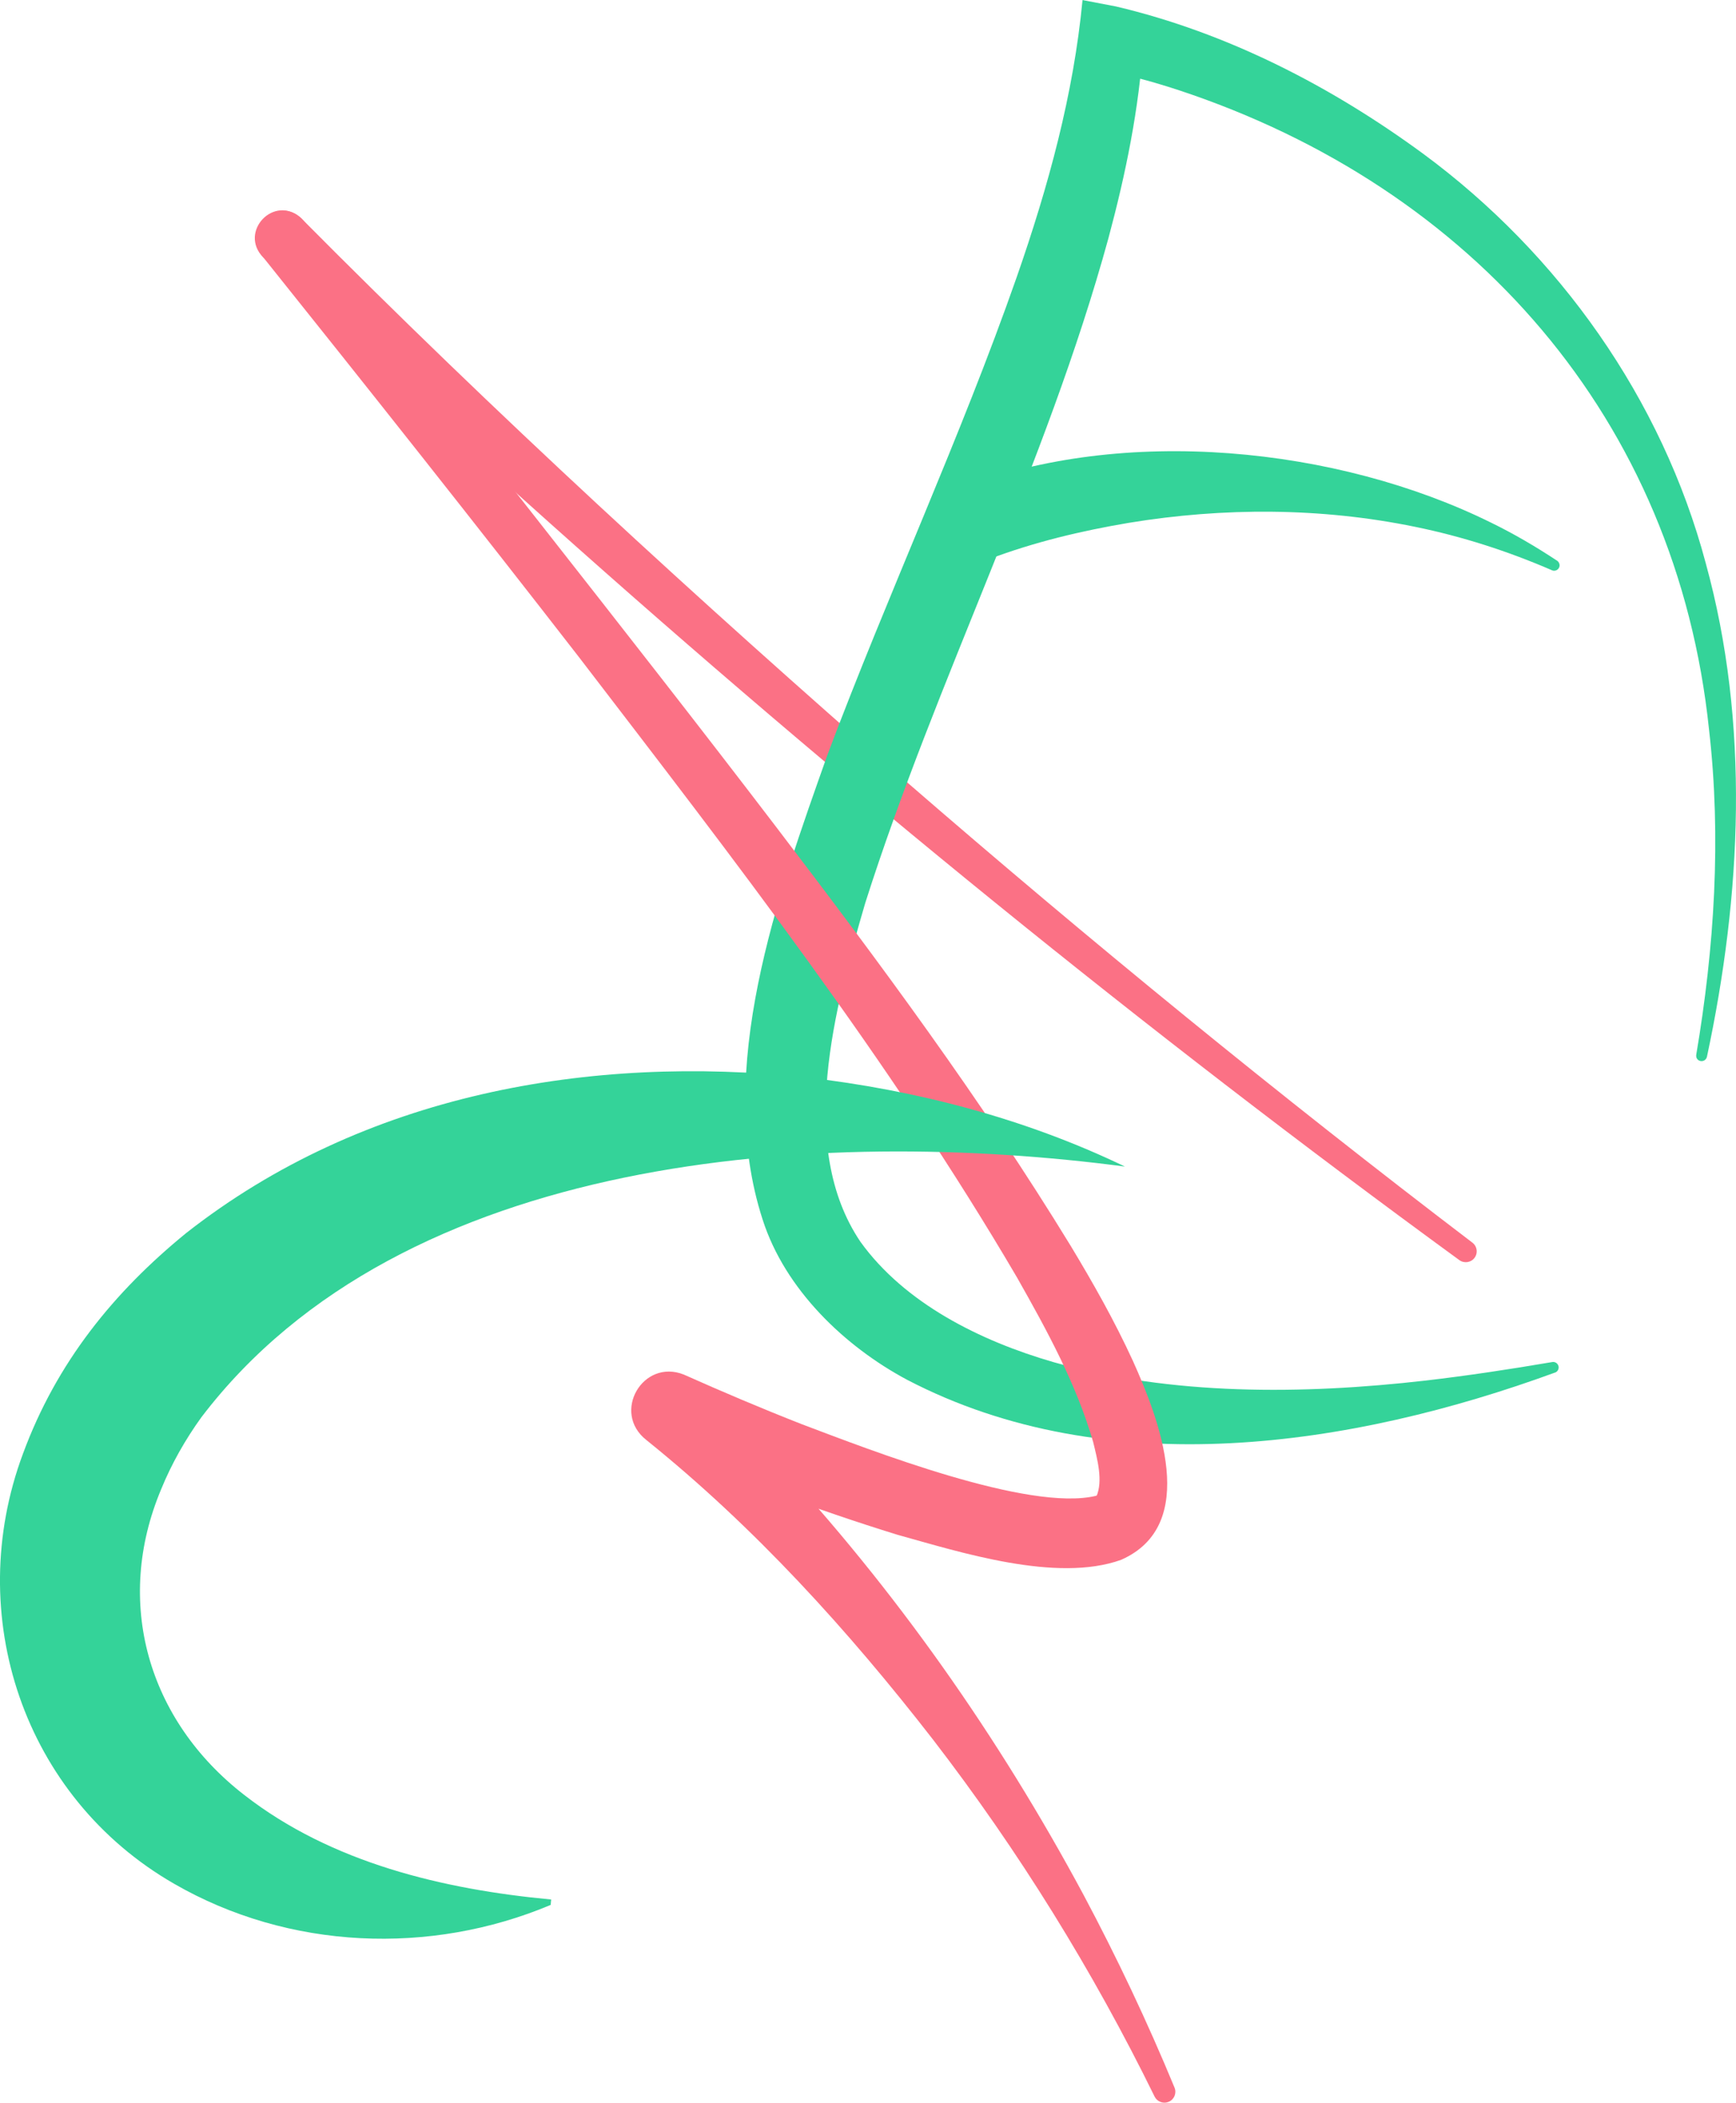 <?xml version="1.0" encoding="UTF-8"?>
<svg id="Layer_1" data-name="Layer 1" xmlns="http://www.w3.org/2000/svg" viewBox="0 0 318.31 385.49">
  <defs>
    <style>
      .cls-1 {
        fill: #fb7185;
      }

      .cls-1, .cls-2 {
        stroke-width: 0px;
      }

      .cls-2 {
        fill: #34d399;
      }
    </style>
  </defs>
  <path class="cls-1" d="m267.58,231.01c-57.79-42.15-113.44-87.47-166.77-135.12-17.81-15.92-35.41-32.08-52.55-48.71-4.56-4.65,2-11.68,6.96-7.18,35.5,35.79,72.84,70.04,110.86,103.21,33.67,29.19,68.38,57.56,103.83,84.55.93.65,1.14,1.96.44,2.86-.66.86-1.9,1.03-2.77.39h0Z"/>
  <path class="cls-2" d="m285.12,251.63c-37.2,13.6-82.04,20.49-118.78,1.33-11.38-6.07-22.38-16.5-26.51-29.39-8.91-27.5,2.74-59.33,11.91-85.25,11.09-29.5,24.34-57.99,34.68-87.51,5.83-16.72,10.42-33.51,12.07-50.8,0,0,6.16,1.18,6.16,1.18,20.41,4.82,39.42,14.62,56.25,26.96,24.97,18.39,43.85,45.03,51.85,75.05,8.14,29.5,6.57,60.88.23,90.55-.34,1.23-2.13.93-1.96-.38,3.33-19.65,4.62-39.78,2.35-59.58-5.93-56.95-43.37-99.38-97.09-117.21-4.4-1.44-9.07-2.79-13.58-3.55,0,0,6.96-5.37,6.96-5.37-.8,12.32-3.25,24.21-6.42,36.01-11.5,41.92-31.51,80.74-44.6,121.91-5.56,19.06-12.64,44.62-.88,62.06,8.11,11.28,21.92,18.17,35.38,22.07,21.63,6.15,45.66,5.97,68.21,3.39,7.74-.9,15.49-2.07,23.26-3.4.55-.1,1.07.27,1.17.82.08.48-.19.94-.64,1.11h0Z"/>
  <path class="cls-1" d="m55.77,40.58c27.5,35.64,59.19,75.17,86.49,110.95,19.02,24.93,37.65,50.02,54.06,76.87,4.09,6.77,8,13.68,11.39,21.05,4.79,10.64,12.39,30.13-2.17,36.52-11.84,4.23-29.45-1.4-41-4.61-15.24-4.7-29.83-10.26-44.54-16.45,0,0,7.32-11.81,7.31-11.81,5.06,4.47,9.76,9.26,14.37,14.15,22.42,24.05,41.42,51.14,56.96,80.06,6.15,11.54,11.74,23.35,16.72,35.41.42,1.02-.06,2.19-1.09,2.61-.98.4-2.1-.03-2.56-.96-11.34-23.12-24.93-45.07-40.63-65.45-15.57-20.06-32.78-39.01-52.57-54.93-6.42-5.05-.65-14.97,6.86-12,7.05,3.15,14.34,6.24,21.61,9.09,12.68,4.79,41.61,16.09,53.96,13.15.56-.24.23-.17.09.13,1.25-2.88.19-6.77-.59-10-3.05-10.55-8.45-20.44-13.96-30.16-23.41-39.95-52.09-76.91-80.27-113.66-19.18-24.73-38.66-49.28-58.27-73.78-3.91-5.07,3.39-11.41,7.83-6.2h0Z"/>
  <path class="cls-2" d="m176.17,89.5c29.77-11.54,69.03-7.66,97.34,6.37,4.13,2.02,8.09,4.35,11.87,6.84.53.27.77.95.42,1.47-.27.41-.79.55-1.22.37-8.07-3.5-16.49-6.21-25.11-7.97-17.25-3.55-35.14-3.58-52.49-.73-8.72,1.47-17.38,3.53-25.66,6.67-8.68,3-13.55-9.24-5.14-13.02h0Z"/>
  <path class="cls-2" d="m100.98,349.22c-22.04,9.28-48.01,8.28-69.08-3.89-27.61-15.89-38.72-49.25-27.69-78.82,6.15-16.69,16.6-29.59,29.93-40.46,32.56-25.55,74.04-32.75,113.68-28.54,20.16,2.33,40.16,7.54,58.44,16.35-55.9-7.37-132.43-2.55-169.34,45.97-2.9,4.01-5.47,8.53-7.34,13.12-8.76,20.75-2.47,42.42,15.2,56.11,15.98,12.45,36.45,17.31,56.28,19.17,0,0-.09,1-.09,1h0Z"/>
</svg>